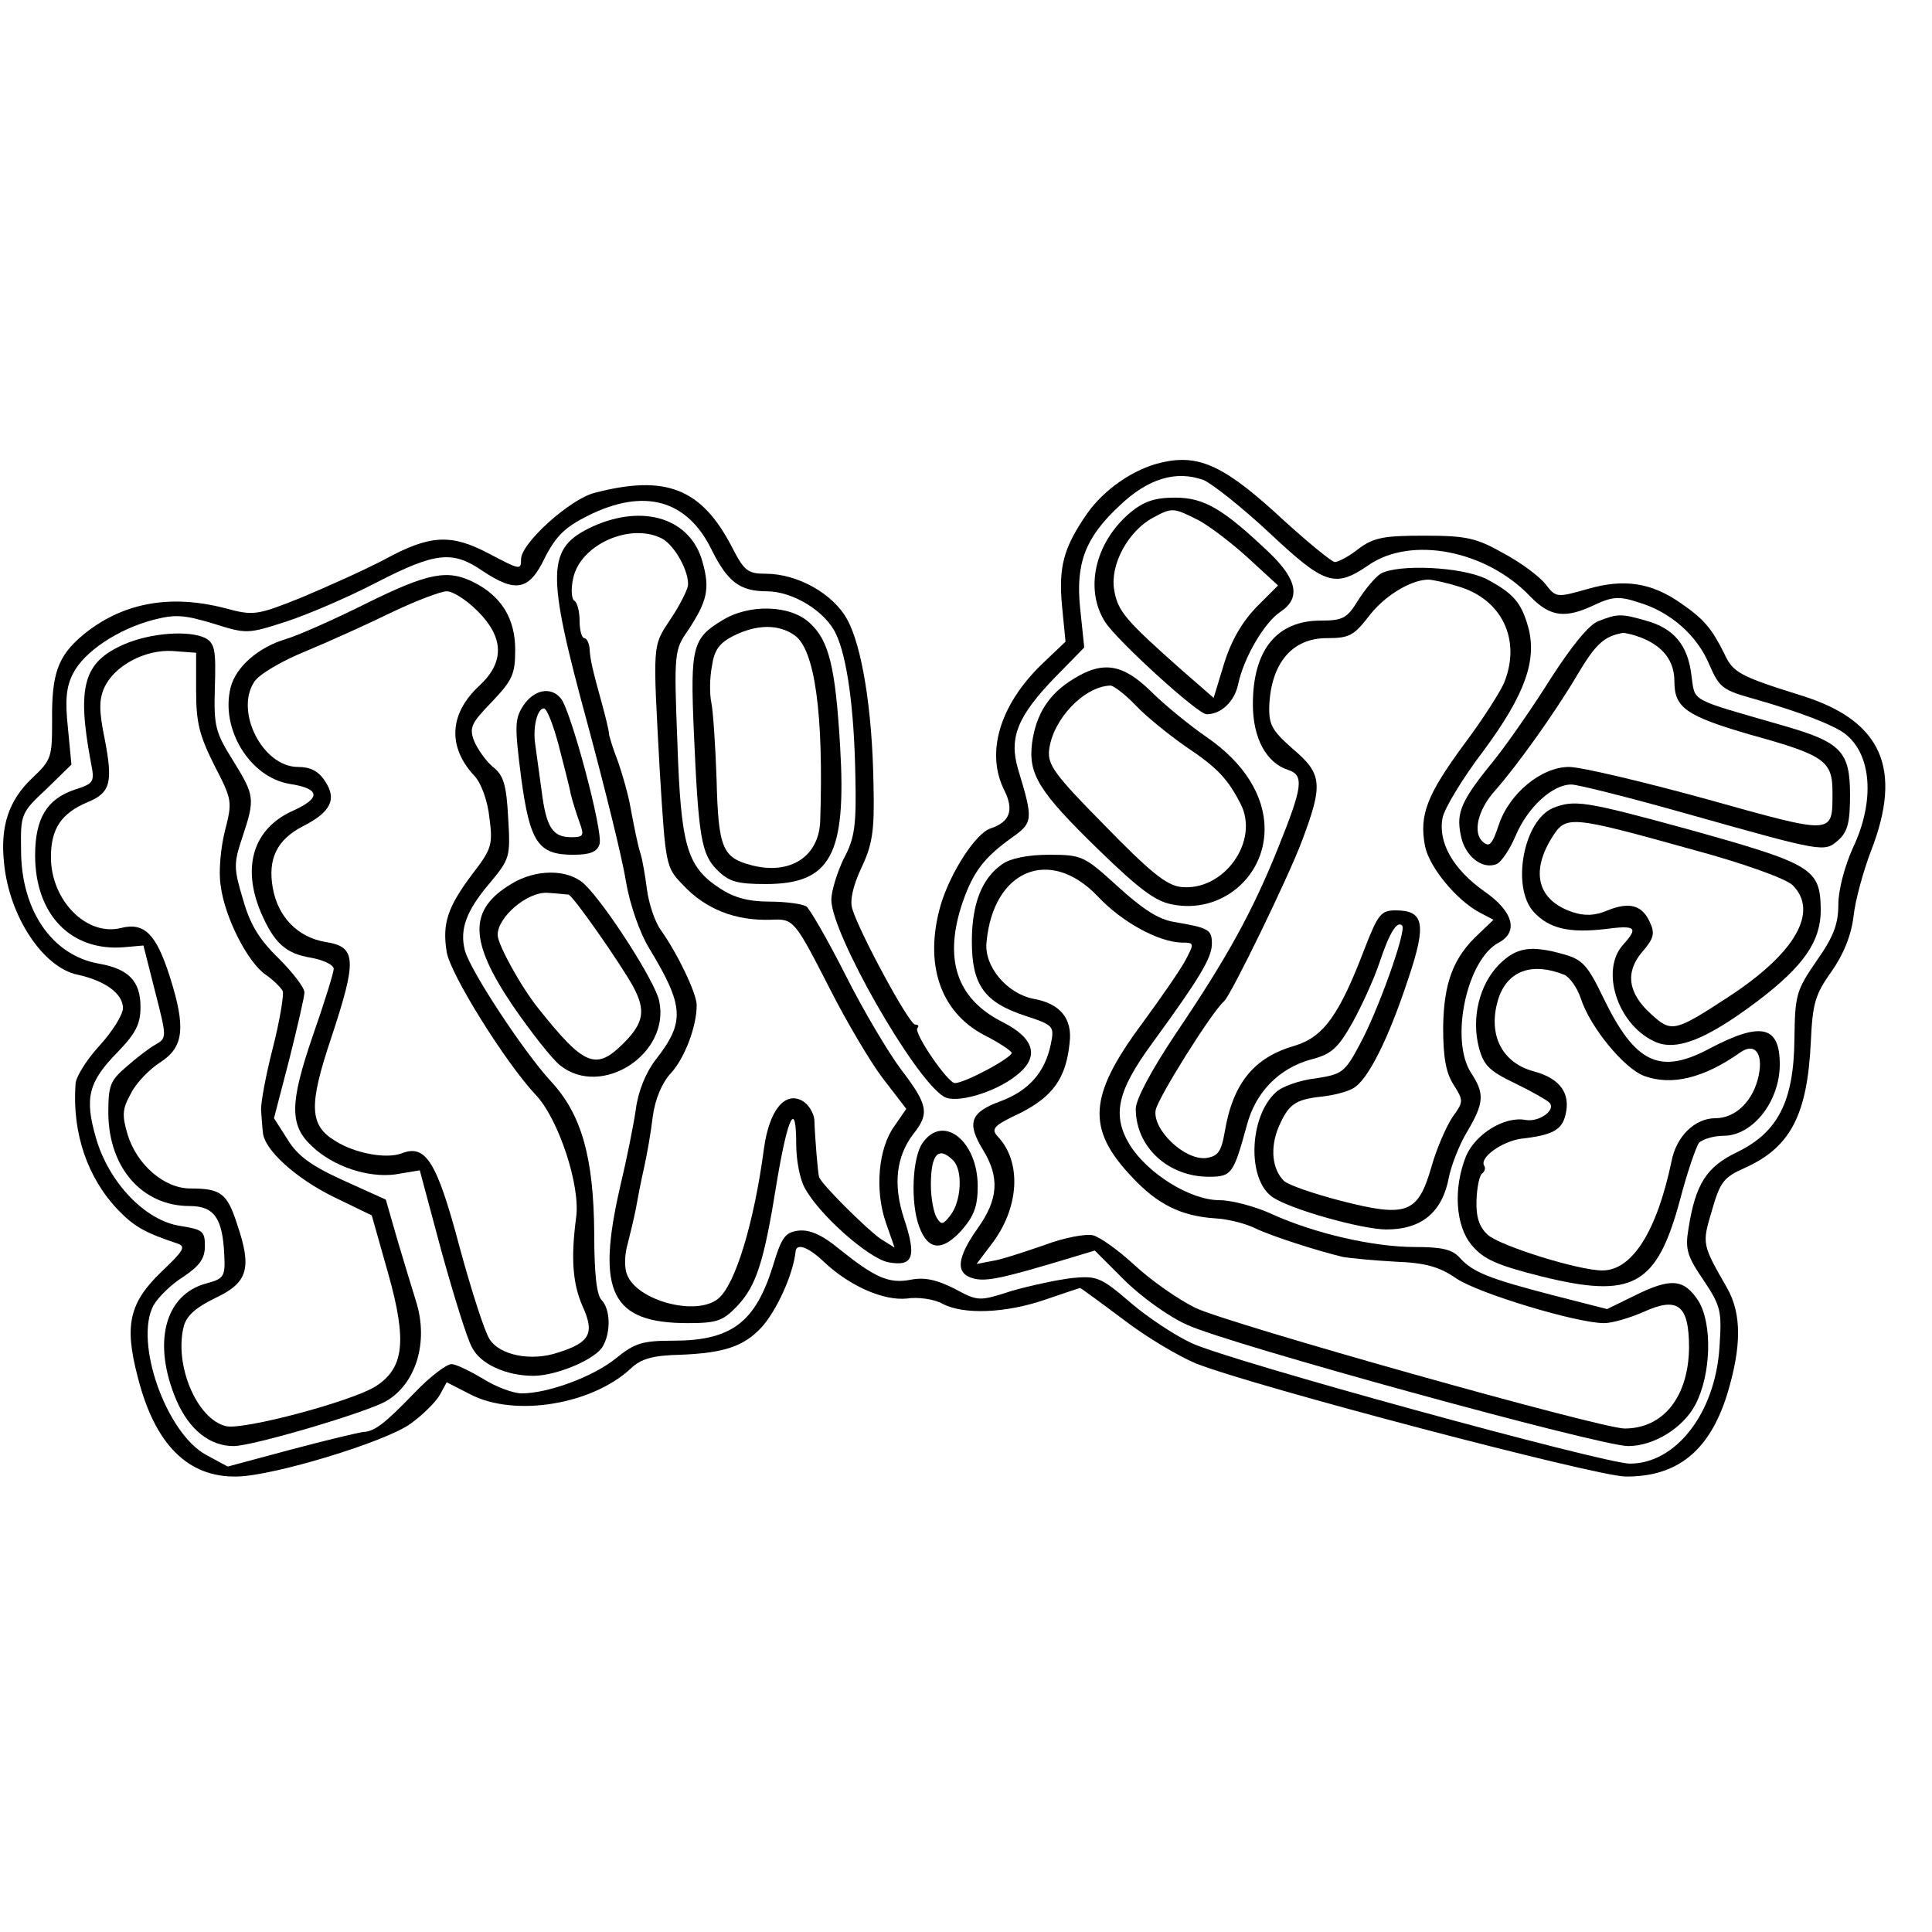 <?xml version="1.0" standalone="no"?>
<!DOCTYPE svg PUBLIC "-//W3C//DTD SVG 20010904//EN"
 "http://www.w3.org/TR/2001/REC-SVG-20010904/DTD/svg10.dtd">
<svg version="1.0" xmlns="http://www.w3.org/2000/svg"
 width="330pt" height="330pt" viewBox="0 0 330 330"
 preserveAspectRatio="xMidYMid meet">
<g transform="translate(0,330) scale(0.1,-0.1)"
fill="#000000" stroke="none">
<path d="M1984 2510 c-48 -11 -98 -46 -127 -87 -41 -59 -49 -92 -43 -158 l6
-61 -41 -39 c-72 -70 -96 -152 -63 -216 16 -33 9 -53 -24 -64 -25 -8 -68 -74
-85 -130 -29 -100 -2 -183 74 -223 24 -12 45 -26 47 -30 2 -8 -80 -52 -97 -52
-12 0 -71 86 -64 94 3 3 2 6 -4 6 -10 0 -95 157 -107 197 -5 14 1 40 15 70 19
40 23 63 21 143 -2 129 -20 237 -45 282 -24 44 -85 78 -139 78 -31 0 -37 5
-58 46 -52 100 -113 124 -235 92 -42 -11 -125 -86 -125 -113 0 -19 -1 -19 -56
10 -63 33 -99 32 -176 -10 -36 -19 -101 -48 -144 -66 -75 -30 -81 -31 -129
-18 -96 25 -178 9 -245 -47 -41 -35 -52 -65 -51 -145 0 -62 -1 -67 -34 -98
-40 -38 -55 -82 -48 -146 9 -91 67 -178 126 -190 46 -10 77 -32 77 -57 0 -11
-18 -40 -40 -64 -22 -24 -41 -54 -41 -66 -6 -84 21 -161 73 -215 28 -29 47
-39 101 -57 15 -5 11 -12 -27 -48 -55 -53 -64 -91 -41 -179 29 -116 86 -173
170 -171 62 1 253 59 296 90 21 15 43 37 50 49 l12 22 41 -21 c76 -39 208 -17
274 45 17 16 37 22 85 23 73 3 107 14 137 46 26 28 55 91 59 131 2 14 22 7 49
-19 44 -41 101 -66 141 -62 19 3 47 -1 61 -9 36 -19 108 -16 175 7 32 11 59
20 60 20 1 0 34 -24 74 -54 39 -30 95 -63 124 -75 99 -39 681 -192 733 -193
89 -1 144 44 174 140 25 82 25 138 0 182 -43 75 -43 75 -26 132 14 49 20 57
56 73 78 35 107 90 113 215 3 65 7 81 35 120 21 30 34 62 38 95 3 28 17 78 30
112 54 139 19 221 -116 264 -109 34 -120 40 -135 73 -21 42 -34 58 -73 85 -51
36 -98 43 -160 25 -53 -15 -54 -15 -72 8 -10 13 -42 37 -72 53 -46 26 -63 30
-135 30 -69 0 -86 -3 -112 -22 -16 -13 -35 -23 -41 -23 -5 0 -44 32 -86 70
-101 94 -145 115 -210 100z m72 -30 c14 -6 65 -46 112 -90 95 -89 112 -95 170
-55 73 50 201 25 276 -54 34 -35 60 -38 110 -14 30 14 42 15 75 4 54 -16 100
-56 121 -107 17 -39 23 -43 77 -58 77 -22 134 -44 154 -59 46 -35 52 -115 14
-195 -14 -31 -25 -72 -25 -97 0 -33 -8 -55 -37 -96 -35 -51 -37 -58 -38 -134
-1 -106 -28 -159 -98 -193 -52 -25 -71 -54 -83 -131 -6 -35 -2 -47 26 -88 30
-45 31 -53 27 -114 -7 -112 -74 -199 -153 -199 -44 0 -686 176 -749 206 -28
13 -75 44 -104 69 -51 44 -58 46 -100 42 -25 -3 -72 -13 -103 -22 -56 -18 -57
-18 -98 4 -30 15 -51 20 -75 15 -37 -7 -61 4 -122 53 -29 24 -50 33 -69 31
-23 -3 -29 -11 -44 -61 -30 -96 -71 -127 -170 -127 -53 0 -66 -4 -99 -31 -39
-31 -115 -59 -160 -59 -14 0 -44 11 -66 25 -22 13 -46 25 -54 25 -8 0 -36 -21
-61 -47 -54 -56 -70 -68 -90 -69 -8 -1 -63 -14 -123 -30 l-108 -29 -37 20
c-68 37 -123 192 -90 255 8 14 30 36 51 49 28 19 37 31 37 53 0 25 -4 28 -42
34 -60 9 -122 74 -144 150 -20 69 -13 96 37 147 31 32 39 48 39 77 0 44 -20
65 -71 74 -80 14 -133 91 -133 194 -1 61 0 64 43 104 l43 42 -6 63 c-5 47 -3
70 9 93 19 37 76 75 136 91 38 10 53 9 103 -6 57 -18 59 -18 124 3 37 12 107
42 155 67 101 52 130 55 181 20 57 -38 80 -34 107 23 19 37 35 52 73 71 96 48
170 28 212 -59 27 -54 48 -70 94 -70 44 0 100 -34 118 -73 19 -40 31 -128 33
-241 2 -86 -1 -108 -20 -143 -11 -23 -21 -55 -21 -70 0 -57 141 -305 192 -336
20 -13 88 7 124 36 40 31 32 63 -23 91 -80 40 -102 109 -68 207 18 51 37 75
83 108 37 26 37 31 11 117 -16 54 -1 91 64 158 l49 50 -7 67 c-8 77 9 121 67
175 49 47 97 61 144 44z"/>
<path d="M1930 2424 c-60 -51 -78 -131 -42 -187 22 -33 158 -157 173 -157 25
0 48 22 54 52 10 46 45 105 72 123 35 23 29 55 -19 101 -79 75 -111 94 -161
94 -34 0 -53 -6 -77 -26z m118 -13 c20 -11 59 -41 86 -66 l49 -45 -37 -37
c-24 -25 -43 -57 -55 -96 l-18 -59 -54 47 c-97 86 -110 101 -116 138 -7 43 24
99 65 122 35 19 36 18 80 -4z"/>
<path d="M1013 2401 c-80 -37 -81 -75 -9 -339 29 -108 59 -228 65 -267 7 -41
24 -89 40 -115 60 -99 61 -126 11 -190 -17 -22 -30 -54 -34 -85 -4 -28 -16
-87 -27 -133 -41 -179 -15 -232 116 -232 50 0 60 4 84 29 33 35 46 75 68 213
19 113 33 140 33 63 0 -26 6 -58 14 -73 24 -46 109 -121 143 -128 43 -8 49 9
27 75 -19 58 -13 106 16 144 28 35 25 50 -20 109 -22 29 -66 103 -96 163 -31
61 -61 113 -67 117 -7 4 -35 8 -63 8 -36 0 -61 7 -85 23 -56 37 -66 72 -72
249 -6 153 -5 158 18 191 33 50 38 71 25 117 -20 74 -100 100 -187 61z m118
-21 c22 -12 47 -58 44 -81 -2 -9 -15 -35 -30 -57 -31 -47 -30 -39 -18 -260 10
-160 10 -163 39 -193 39 -42 90 -62 151 -60 39 2 40 0 102 -121 27 -53 67
-121 89 -150 l40 -52 -20 -29 c-28 -38 -34 -110 -15 -165 l15 -43 -24 15 c-23
16 -103 95 -105 106 -2 6 -7 66 -8 97 -1 12 -10 27 -21 33 -30 16 -56 -17 -65
-81 -17 -128 -49 -233 -78 -257 -37 -31 -139 -4 -156 41 -5 12 -4 35 1 52 4
16 11 44 14 60 3 17 9 48 14 70 5 22 12 62 15 88 4 30 16 58 31 74 23 25 44
79 44 116 0 20 -32 87 -61 128 -11 15 -21 47 -24 70 -3 24 -8 52 -11 61 -5 16
-10 41 -19 89 -3 14 -11 44 -19 67 -9 23 -16 46 -16 50 0 4 -5 25 -11 47 -18
65 -21 79 -22 98 -1 9 -5 17 -9 17 -4 0 -8 13 -8 29 0 17 -4 32 -9 35 -5 3 -6
20 -2 38 12 58 98 96 152 68z"/>
<path d="M2358 2320 c-9 -6 -26 -26 -38 -45 -19 -31 -26 -35 -64 -35 -75 0
-116 -50 -116 -143 0 -58 23 -100 60 -112 28 -9 25 -29 -16 -131 -44 -110 -88
-190 -176 -320 -42 -63 -68 -112 -68 -128 0 -65 55 -116 125 -116 39 0 42 5
65 89 15 56 55 96 108 111 36 9 47 19 72 63 16 29 37 75 46 102 17 51 30 73
39 64 8 -8 -42 -148 -73 -204 -25 -47 -30 -50 -75 -57 -27 -3 -58 -14 -68 -24
-46 -42 -49 -150 -5 -179 31 -21 153 -55 194 -55 61 0 96 30 107 90 4 19 17
54 31 77 29 49 30 65 7 100 -37 56 -8 194 47 223 34 18 25 53 -24 87 -54 38
-80 84 -72 126 3 16 35 69 71 116 70 95 91 154 75 211 -12 42 -26 57 -71 81
-42 21 -151 26 -181 9z m134 -22 c73 -22 106 -90 78 -162 -5 -14 -36 -63 -69
-107 -64 -87 -77 -121 -67 -174 7 -36 54 -93 94 -114 l23 -12 -24 -23 c-45
-41 -61 -85 -62 -161 0 -52 5 -78 18 -98 17 -27 17 -29 -2 -55 -10 -15 -27
-53 -36 -85 -23 -80 -42 -87 -155 -58 -46 12 -90 27 -97 34 -20 20 -24 56 -9
92 17 39 28 47 74 52 19 2 43 8 53 14 25 13 61 85 95 189 31 92 26 115 -22
115 -25 0 -30 -6 -53 -65 -43 -113 -70 -151 -119 -166 -70 -20 -106 -64 -120
-147 -6 -35 -12 -42 -32 -45 -37 -4 -92 49 -86 82 4 21 96 168 117 186 12 11
109 210 133 274 36 96 35 114 -16 157 -35 31 -41 41 -40 73 3 73 39 116 98
116 38 0 46 4 71 36 26 35 71 63 102 64 7 0 31 -5 53 -12z"/>
<path d="M625 2269 c-54 -27 -117 -55 -138 -61 -46 -14 -84 -47 -93 -82 -18
-71 33 -154 101 -165 52 -8 54 -24 5 -46 -67 -30 -87 -95 -55 -172 23 -54 43
-72 87 -79 21 -4 38 -12 38 -19 0 -6 -16 -58 -36 -115 -39 -114 -40 -152 -1
-188 37 -35 96 -54 142 -48 l42 7 37 -138 c21 -76 44 -150 52 -164 14 -29 59
-49 105 -49 40 0 108 29 119 51 14 25 12 63 -2 78 -9 8 -13 46 -13 114 -1 129
-21 203 -74 260 -47 51 -139 191 -147 224 -9 35 2 67 42 114 35 42 36 45 32
112 -3 57 -8 73 -26 87 -12 10 -26 30 -32 44 -9 23 -5 31 30 67 35 37 40 47
40 89 0 53 -23 91 -70 115 -45 23 -78 17 -185 -36z m191 -13 c45 -45 46 -87 3
-127 -52 -48 -55 -105 -8 -155 11 -12 22 -42 25 -71 6 -46 4 -53 -30 -97 -41
-55 -51 -83 -43 -132 6 -38 101 -190 152 -244 39 -41 77 -156 69 -210 -9 -69
-6 -112 11 -151 21 -46 13 -62 -41 -79 -46 -16 -101 -5 -118 23 -8 12 -31 83
-51 157 -39 147 -58 176 -99 160 -26 -10 -80 0 -113 21 -45 27 -46 61 -7 177
44 133 43 155 -10 163 -47 8 -81 42 -90 92 -9 50 7 83 52 106 47 24 58 46 37
77 -11 17 -25 24 -46 24 -60 0 -108 94 -75 145 8 13 47 36 89 53 41 17 107 47
148 67 40 19 82 35 92 35 11 0 34 -15 53 -34z"/>
<path d="M1233 2240 c-50 -30 -54 -46 -48 -187 8 -184 13 -212 40 -239 20 -20
34 -24 83 -24 111 0 138 50 127 235 -8 136 -19 181 -52 211 -33 31 -104 33
-150 4z m124 -25 c35 -24 50 -135 44 -317 -2 -61 -51 -93 -117 -76 -50 13 -57
29 -60 146 -2 59 -6 118 -9 132 -3 14 -3 41 1 62 4 28 13 40 37 52 40 20 77
20 104 1z"/>
<path d="M2730 2239 c-16 -6 -45 -42 -80 -96 -30 -48 -73 -110 -96 -139 -58
-71 -67 -91 -59 -130 6 -35 36 -60 61 -50 8 3 23 25 33 49 21 49 63 87 95 87
11 0 102 -23 201 -51 231 -65 231 -65 255 -44 16 14 20 31 20 77 0 74 -15 90
-112 118 -166 48 -152 40 -159 87 -6 51 -30 80 -78 93 -42 12 -48 12 -81 -1z
m73 -28 c38 -15 57 -40 57 -75 0 -45 20 -59 130 -91 127 -35 140 -45 140 -98
0 -74 4 -73 -215 -12 -109 30 -215 55 -235 55 -47 0 -102 -45 -120 -99 -11
-33 -16 -39 -27 -29 -18 15 -9 55 21 88 37 42 101 131 140 197 32 54 46 66 78
72 4 0 18 -3 31 -8z"/>
<path d="M211 2199 c-68 -30 -80 -71 -56 -200 7 -35 6 -37 -28 -48 -47 -16
-67 -49 -67 -112 0 -101 61 -164 151 -157 l34 3 20 -79 c20 -78 20 -79 1 -90
-11 -6 -33 -23 -50 -38 -28 -24 -31 -32 -31 -80 1 -93 58 -158 139 -158 42 0
56 -21 59 -82 2 -38 0 -42 -30 -50 -72 -19 -93 -102 -52 -199 22 -51 57 -79
98 -79 33 0 229 58 261 77 51 30 72 101 51 169 -5 16 -19 62 -31 102 l-21 73
-73 33 c-55 25 -78 42 -95 70 l-23 36 26 100 c14 56 26 107 26 115 0 8 -20 34
-44 58 -33 32 -49 58 -61 101 -16 53 -16 61 -1 106 22 66 21 71 -16 131 -30
48 -33 58 -31 125 2 63 0 75 -16 84 -28 14 -95 9 -140 -11z m124 -80 c0 -54 6
-76 31 -126 31 -60 31 -62 18 -113 -7 -28 -11 -70 -7 -93 7 -55 47 -132 77
-152 13 -9 26 -22 29 -28 2 -7 -5 -50 -17 -97 -12 -47 -21 -95 -20 -107 1 -13
2 -29 3 -37 2 -30 57 -79 120 -110 l66 -32 28 -99 c33 -117 27 -163 -23 -194
-44 -26 -225 -74 -254 -67 -50 12 -89 105 -72 171 5 18 21 32 54 48 55 26 63
50 37 126 -17 53 -28 61 -80 61 -44 0 -91 40 -107 92 -10 34 -9 44 6 71 9 18
32 41 49 52 41 26 45 59 17 147 -23 72 -43 93 -83 83 -59 -15 -120 47 -120
121 0 49 18 75 63 94 39 16 43 34 29 107 -10 48 -10 68 -1 88 17 38 70 66 117
63 l40 -3 0 -66z"/>
<path d="M1833 2140 c-41 -25 -63 -59 -70 -108 -7 -54 10 -83 114 -184 69 -67
97 -88 126 -93 82 -16 157 46 157 129 0 57 -35 113 -99 157 -29 20 -72 55 -95
78 -48 47 -82 53 -133 21z m108 -46 c18 -19 57 -50 84 -69 54 -36 72 -55 94
-98 33 -64 -29 -150 -102 -142 -25 3 -53 26 -130 105 -86 87 -98 104 -95 129
6 52 59 108 104 110 5 1 26 -15 45 -35z"/>
<path d="M894 2095 c-15 -23 -15 -35 -4 -122 15 -112 29 -133 89 -133 29 0 41
5 45 18 7 20 -49 229 -66 249 -17 21 -46 15 -64 -12z m60 -67 c9 -35 19 -73
21 -85 3 -12 10 -34 15 -48 8 -22 7 -25 -14 -25 -32 0 -43 16 -51 80 -4 30 -9
66 -11 80 -4 29 4 60 15 60 5 0 16 -28 25 -62z"/>
<path d="M2653 1920 c-51 -21 -72 -136 -33 -178 26 -28 60 -36 121 -29 53 7
58 3 32 -26 -40 -43 -11 -135 51 -165 37 -19 89 1 178 68 79 60 108 102 108
156 -1 71 -13 78 -232 139 -172 47 -189 49 -225 35z m241 -72 c85 -23 157 -49
168 -60 45 -45 5 -116 -110 -191 -92 -60 -97 -61 -132 -29 -40 36 -44 72 -15
106 20 23 22 32 13 51 -13 29 -35 35 -72 20 -21 -9 -39 -10 -60 -3 -59 20 -72
67 -36 126 25 40 28 40 244 -20z"/>
<path d="M1712 1824 c-35 -24 -52 -68 -52 -132 0 -74 21 -104 91 -127 49 -16
50 -18 44 -48 -10 -49 -38 -80 -86 -98 -52 -19 -58 -37 -30 -83 29 -47 26 -85
-9 -134 -36 -51 -39 -78 -6 -86 21 -5 47 0 163 35 l43 13 50 -50 c28 -28 76
-63 108 -77 68 -32 705 -207 753 -207 44 0 94 31 115 71 27 52 29 138 5 177
-25 38 -47 40 -111 8 l-45 -22 -90 23 c-112 29 -139 40 -161 64 -13 15 -31 19
-77 19 -71 0 -171 23 -244 56 -28 13 -69 24 -90 24 -50 0 -122 45 -153 94 -31
51 -22 92 38 174 81 111 102 146 102 170 0 24 -5 27 -63 37 -28 4 -55 22 -98
61 -57 52 -61 54 -117 54 -36 0 -66 -6 -80 -16z m163 -55 c41 -44 104 -78 143
-79 22 0 22 -1 8 -28 -8 -16 -42 -65 -75 -110 -92 -124 -96 -180 -17 -263 43
-46 83 -66 141 -70 22 -1 53 -9 69 -17 27 -13 104 -38 150 -49 12 -2 52 -6 89
-8 53 -2 76 -9 105 -29 37 -25 205 -76 252 -76 14 0 44 9 67 19 59 27 78 12
78 -61 -1 -84 -44 -138 -110 -138 -41 0 -677 179 -733 206 -29 14 -76 47 -104
73 -27 25 -59 48 -71 51 -12 3 -50 -4 -84 -17 -35 -12 -74 -25 -89 -27 l-26
-5 25 33 c48 62 53 141 11 185 -12 13 -6 19 39 40 55 28 78 59 84 120 5 41
-16 67 -62 75 -45 9 -84 55 -80 96 11 124 108 165 190 79z"/>
<path d="M873 1790 c-73 -44 -72 -97 3 -208 31 -45 67 -91 81 -102 71 -56 188
20 169 110 -6 32 -92 166 -128 200 -28 26 -83 26 -125 0z m98 -18 c8 -2 89
-118 111 -158 21 -40 18 -61 -17 -96 -47 -47 -67 -39 -145 59 -30 37 -70 110
-70 126 0 31 51 74 85 72 17 -1 33 -3 36 -3z"/>
<path d="M2560 1652 c-33 -34 -47 -90 -34 -141 8 -30 17 -40 61 -61 29 -14 55
-29 59 -33 13 -12 -16 -34 -40 -30 -36 7 -86 -24 -102 -62 -22 -55 -18 -119
10 -152 20 -24 43 -34 118 -53 157 -39 198 -17 238 132 12 46 27 89 32 96 6 6
25 12 42 12 50 0 96 59 96 122 0 66 -32 73 -118 28 -87 -47 -129 -27 -184 87
-26 54 -35 64 -67 73 -57 16 -81 12 -111 -18z m112 -17 c9 -4 22 -22 28 -40
16 -50 75 -121 109 -133 47 -17 102 -3 163 40 25 18 40 -1 32 -39 -9 -43 -39
-73 -74 -73 -35 0 -67 -31 -75 -74 -25 -119 -67 -186 -118 -186 -41 0 -175 42
-196 61 -15 14 -20 31 -19 60 1 22 5 42 10 45 4 3 6 9 3 13 -8 14 30 41 63 46
54 6 70 15 76 41 9 36 -9 62 -54 74 -56 15 -80 65 -60 126 16 46 57 61 112 39z"/>
<path d="M1576 1348 c-18 -25 -21 -103 -6 -143 15 -41 39 -43 72 -7 22 25 28
42 28 76 0 77 -59 124 -94 74z m52 -30 c17 -17 14 -69 -4 -93 -13 -17 -16 -18
-24 -5 -5 8 -10 33 -10 56 0 53 13 67 38 42z"/>
</g>
</svg>
